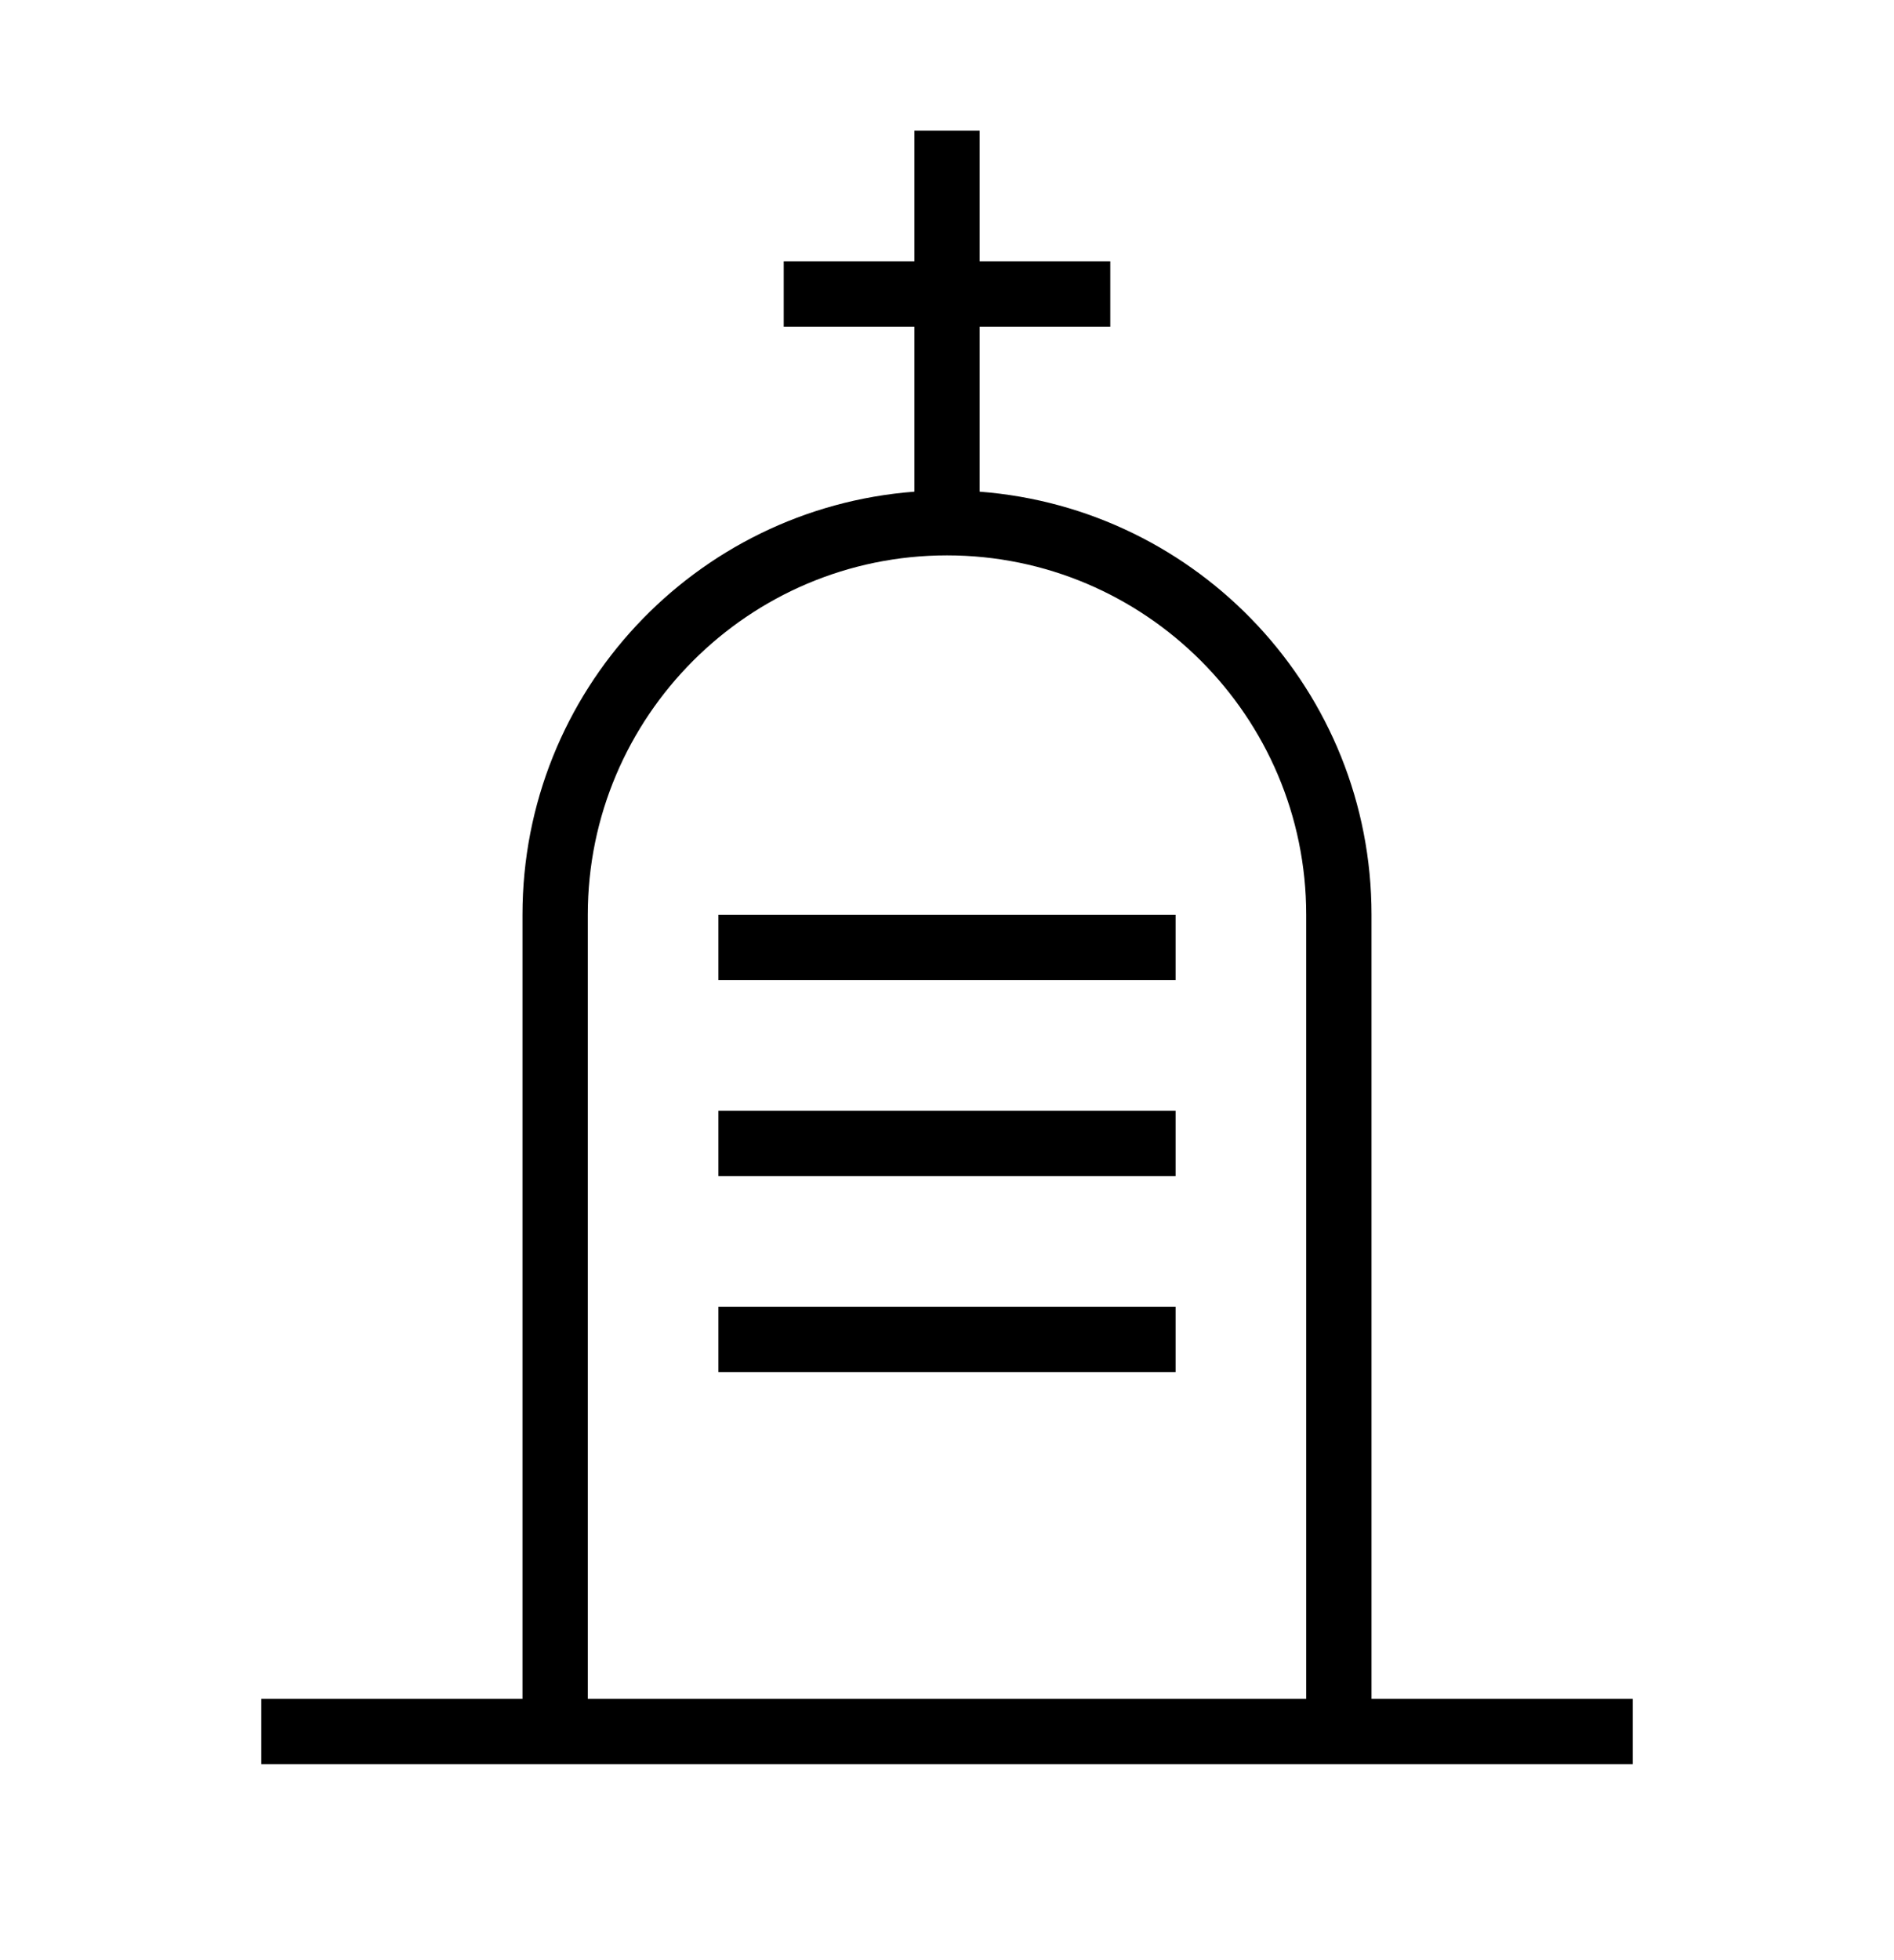 <?xml version="1.0" encoding="iso-8859-1"?>
<!DOCTYPE svg PUBLIC "-//W3C//DTD SVG 1.1//EN" "http://www.w3.org/Graphics/SVG/1.1/DTD/svg11.dtd">
<svg version="1.1" xmlns="http://www.w3.org/2000/svg" xmlns:xlink="http://www.w3.org/1999/xlink" x="0px" y="0px" width="29" height="30" viewBox="0 0 29 30" xml:space="preserve">
    <g transform="translate(-90 -320)">
        <g xmlns="http://www.w3.org/2000/svg" xmlns:xlink="http://www.w3.org/1999/xlink" id="cemetery-7_1_">
		<path d="M111,334c0-3.421-2.645-6.219-6-6.475V325h2v-1h-2v-2h-1v2h-2v1h2v2.525c-3.355,0.256-6,3.054-6,6.475v12h-4v1h21v-1h-4    V334z M110,346H99v-12c0-3.032,2.467-5.5,5.5-5.5s5.5,2.468,5.5,5.5V346z"/>
		<rect x="101" y="334" width="7" height="1"/>
		<rect x="101" y="337" width="7" height="1"/>
		<rect x="101" y="340" width="7" height="1"/>
	</g>
	
    </g>
</svg>
